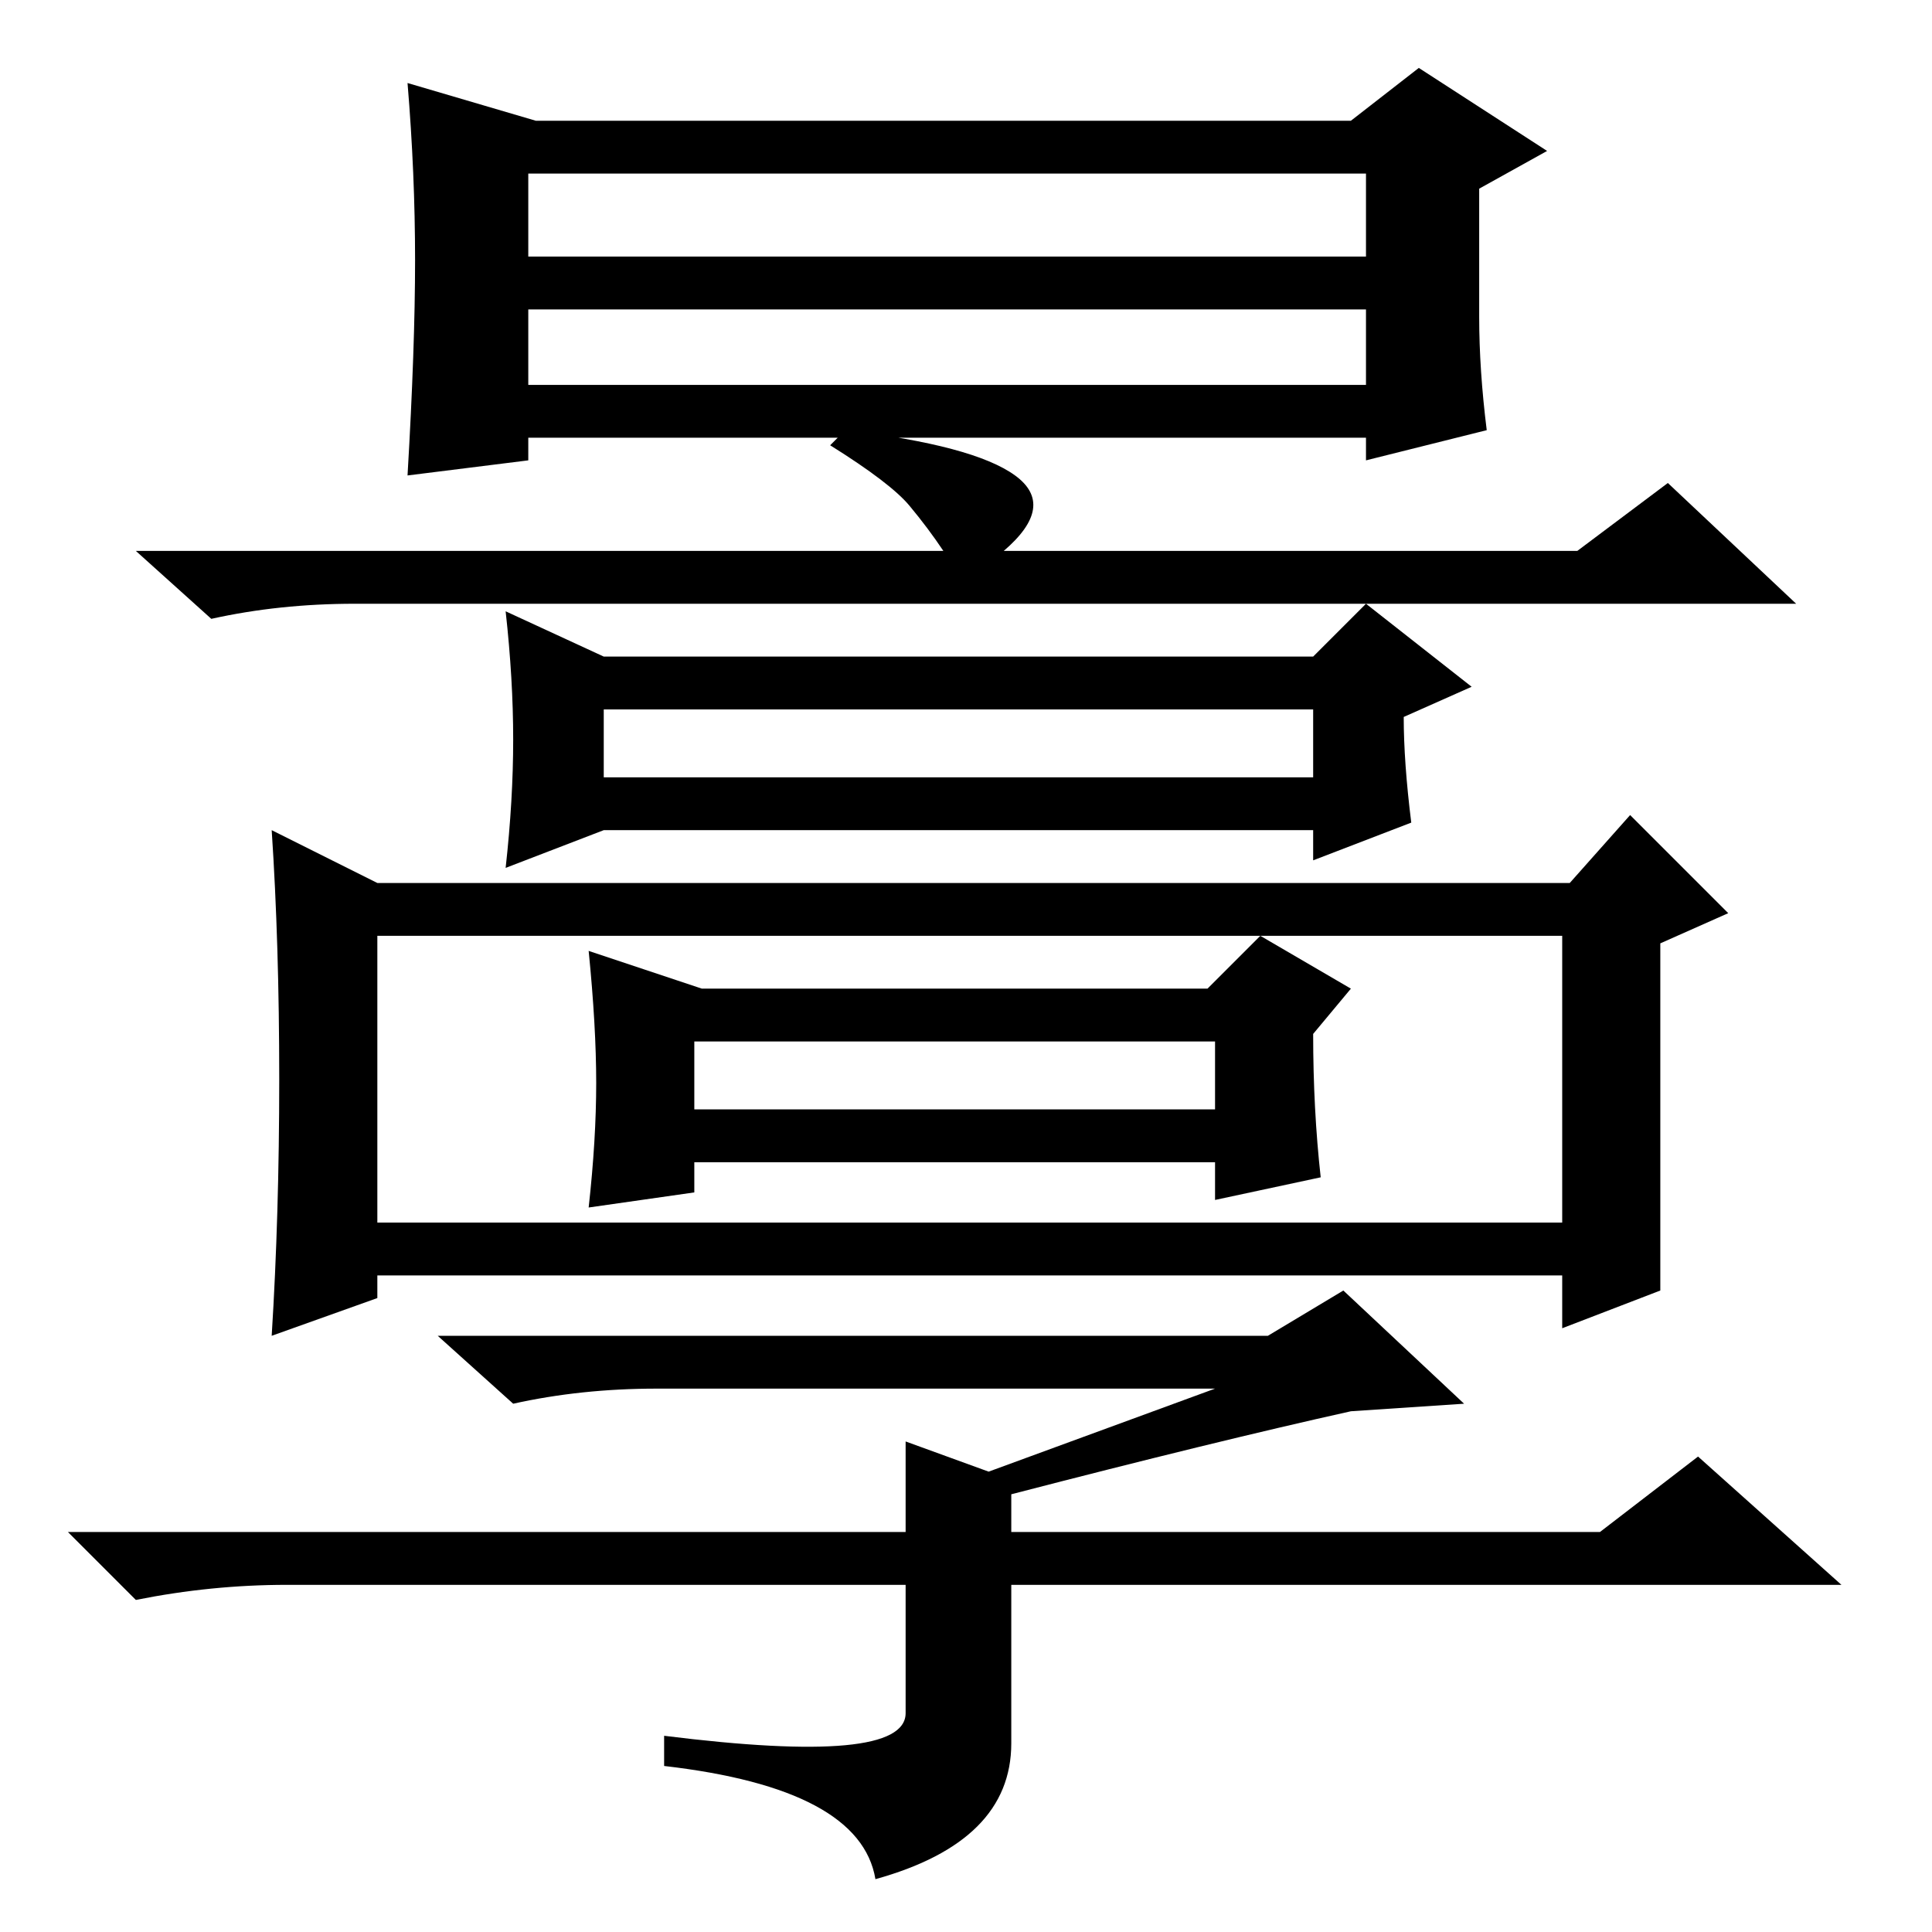 <?xml version="1.0" standalone="no"?>
<!DOCTYPE svg PUBLIC "-//W3C//DTD SVG 1.1//EN" "http://www.w3.org/Graphics/SVG/1.1/DTD/svg11.dtd" >
<svg xmlns="http://www.w3.org/2000/svg" xmlns:xlink="http://www.w3.org/1999/xlink" version="1.1" viewBox="0 -36 256 256">
  <g transform="matrix(1 0 0 -1 0 220)">
   <path fill="currentColor"
d="M71 240h108l9 7l17 -11l-9 -5v-17q0 -7 1 -15l-16 -4v3h-111v-3l-16 -2q1 17 1 28.5t-1 23.5zM70 233v-11h111v11h-111zM70 205h111v10h-111v-10zM80 153h94v9h-94v-9zM92 109h69v9h-69v-9zM125 183q-2 3 -4.5 6t-10.5 8l2 2q17 -2 22.5 -6t-1.5 -10h76l12 9l17 -16h-191
q-10 0 -19 -2l-10 9h107zM68 158q0 8 -1 17l13 -6h94l7 7l14 -11l-9 -4q0 -6 1 -14l-13 -5v4h-94l-13 -5q1 9 1 17zM207 94v38h-157v-48l-14 -5q1 16 1 34t-1 33l14 -7h158l8 9l13 -13l-9 -4v-24v-22l-13 -5v7h-157v7h157zM175 100l-14 -3v5h-69v-4l-14 -2q1 9 1 16.5
t-1 17.5l15 -5h67l7 7l12 -7l-5 -6q0 -10 1 -19zM131 61l30 11h-74q-10 0 -19 -2l-10 9h110l10 6l16 -15l-15 -1q-18 -4 -45 -11v-5h78l13 10l19 -17h-110v-21q0 -13 -18 -18q-2 12 -28 15v4q32 -4 32 3v17h-82q-10 0 -20 -2l-9 9h111v12z" />
  </g>

</svg>
